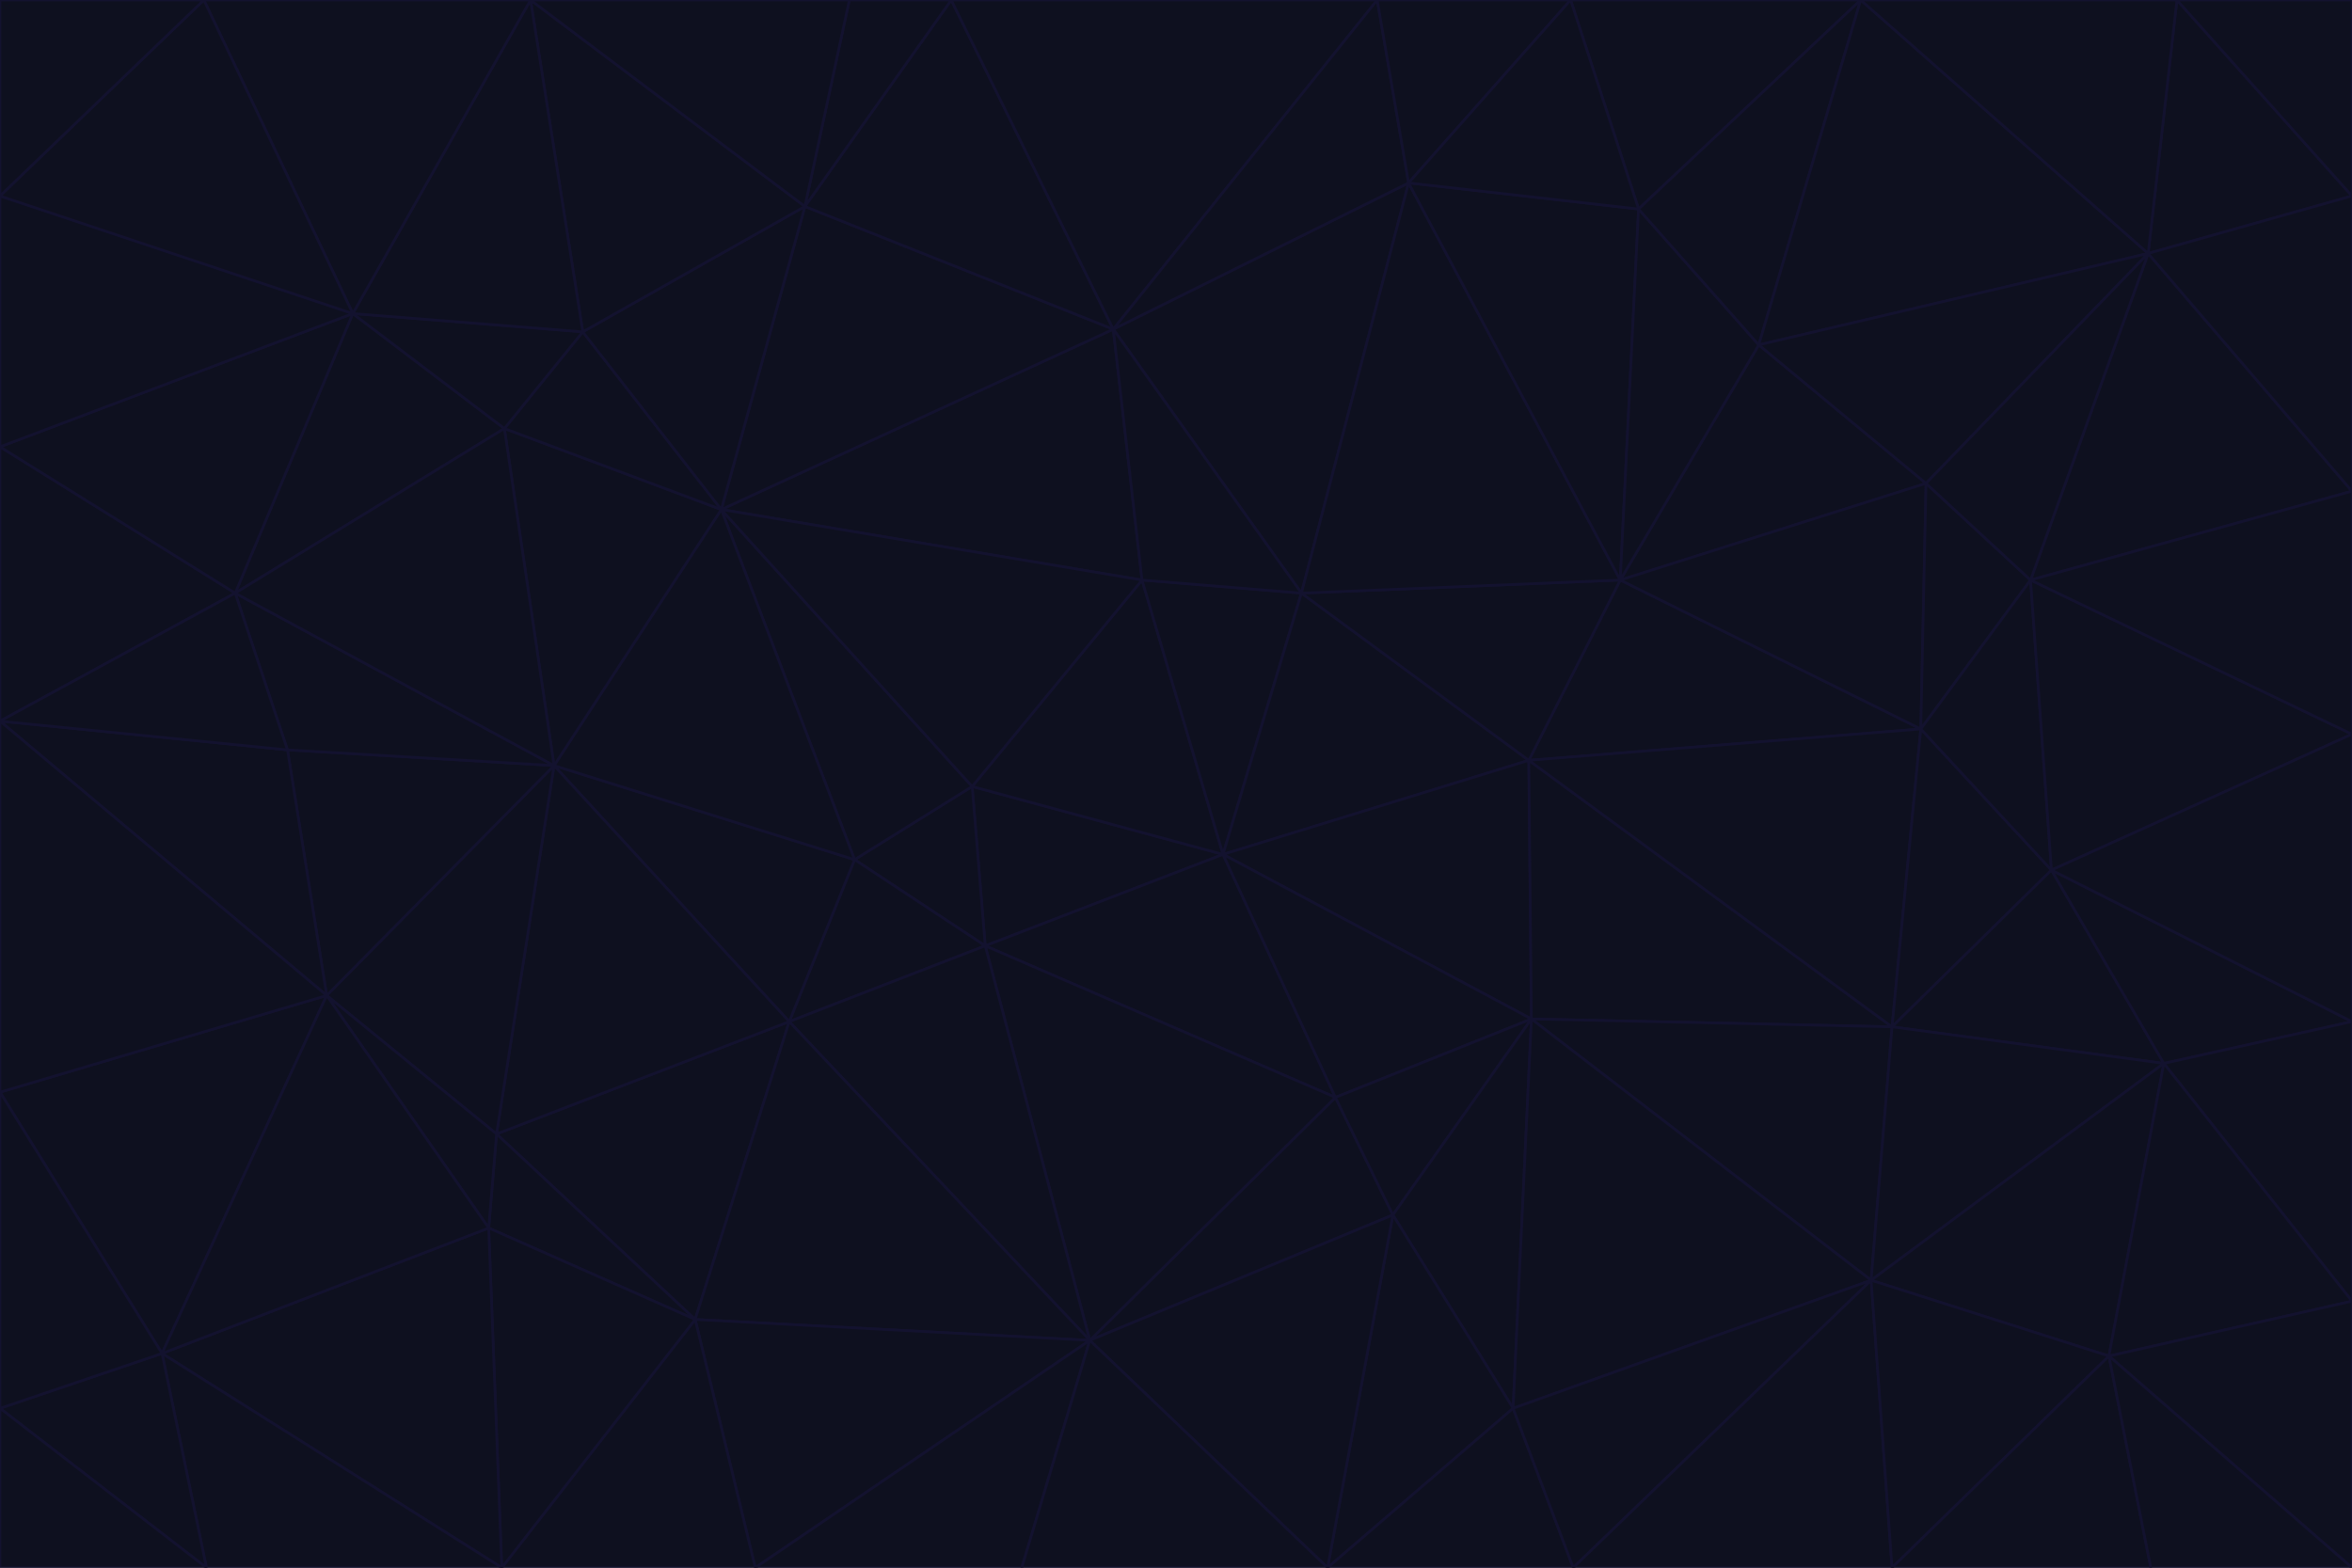 <svg id="visual" viewBox="0 0 900 600" width="900" height="600" xmlns="http://www.w3.org/2000/svg" xmlns:xlink="http://www.w3.org/1999/xlink" version="1.1"><g stroke-width="1" stroke-linejoin="bevel"><path d="M468 327L372 301L377 362Z" fill="#0e101f" stroke="#13122f"></path><path d="M372 301L327 329L377 362Z" fill="#0e101f" stroke="#13122f"></path><path d="M468 327L437 222L372 301Z" fill="#0e101f" stroke="#13122f"></path><path d="M372 301L276 195L327 329Z" fill="#0e101f" stroke="#13122f"></path><path d="M468 327L498 227L437 222Z" fill="#0e101f" stroke="#13122f"></path><path d="M327 329L302 391L377 362Z" fill="#0e101f" stroke="#13122f"></path><path d="M377 362L511 420L468 327Z" fill="#0e101f" stroke="#13122f"></path><path d="M533 465L511 420L417 513Z" fill="#0e101f" stroke="#13122f"></path><path d="M468 327L585 291L498 227Z" fill="#0e101f" stroke="#13122f"></path><path d="M586 390L585 291L468 327Z" fill="#0e101f" stroke="#13122f"></path><path d="M417 513L511 420L377 362Z" fill="#0e101f" stroke="#13122f"></path><path d="M511 420L586 390L468 327Z" fill="#0e101f" stroke="#13122f"></path><path d="M533 465L586 390L511 420Z" fill="#0e101f" stroke="#13122f"></path><path d="M302 391L417 513L377 362Z" fill="#0e101f" stroke="#13122f"></path><path d="M426 126L276 195L437 222Z" fill="#0e101f" stroke="#13122f"></path><path d="M437 222L276 195L372 301Z" fill="#0e101f" stroke="#13122f"></path><path d="M327 329L212 293L302 391Z" fill="#0e101f" stroke="#13122f"></path><path d="M539 70L426 126L498 227Z" fill="#0e101f" stroke="#13122f"></path><path d="M498 227L426 126L437 222Z" fill="#0e101f" stroke="#13122f"></path><path d="M276 195L212 293L327 329Z" fill="#0e101f" stroke="#13122f"></path><path d="M735 279L620 222L585 291Z" fill="#0e101f" stroke="#13122f"></path><path d="M585 291L620 222L498 227Z" fill="#0e101f" stroke="#13122f"></path><path d="M190 434L266 505L302 391Z" fill="#0e101f" stroke="#13122f"></path><path d="M302 391L266 505L417 513Z" fill="#0e101f" stroke="#13122f"></path><path d="M212 293L190 434L302 391Z" fill="#0e101f" stroke="#13122f"></path><path d="M533 465L579 539L586 390Z" fill="#0e101f" stroke="#13122f"></path><path d="M586 390L724 393L585 291Z" fill="#0e101f" stroke="#13122f"></path><path d="M508 600L579 539L533 465Z" fill="#0e101f" stroke="#13122f"></path><path d="M508 600L533 465L417 513Z" fill="#0e101f" stroke="#13122f"></path><path d="M190 434L187 470L266 505Z" fill="#0e101f" stroke="#13122f"></path><path d="M426 126L308 79L276 195Z" fill="#0e101f" stroke="#13122f"></path><path d="M276 195L193 164L212 293Z" fill="#0e101f" stroke="#13122f"></path><path d="M289 600L417 513L266 505Z" fill="#0e101f" stroke="#13122f"></path><path d="M289 600L391 600L417 513Z" fill="#0e101f" stroke="#13122f"></path><path d="M223 127L193 164L276 195Z" fill="#0e101f" stroke="#13122f"></path><path d="M212 293L125 381L190 434Z" fill="#0e101f" stroke="#13122f"></path><path d="M190 434L125 381L187 470Z" fill="#0e101f" stroke="#13122f"></path><path d="M308 79L223 127L276 195Z" fill="#0e101f" stroke="#13122f"></path><path d="M620 222L539 70L498 227Z" fill="#0e101f" stroke="#13122f"></path><path d="M426 126L364 0L308 79Z" fill="#0e101f" stroke="#13122f"></path><path d="M391 600L508 600L417 513Z" fill="#0e101f" stroke="#13122f"></path><path d="M110 287L125 381L212 293Z" fill="#0e101f" stroke="#13122f"></path><path d="M192 600L289 600L266 505Z" fill="#0e101f" stroke="#13122f"></path><path d="M90 227L110 287L212 293Z" fill="#0e101f" stroke="#13122f"></path><path d="M716 490L724 393L586 390Z" fill="#0e101f" stroke="#13122f"></path><path d="M620 222L627 80L539 70Z" fill="#0e101f" stroke="#13122f"></path><path d="M724 393L735 279L585 291Z" fill="#0e101f" stroke="#13122f"></path><path d="M737 185L673 132L620 222Z" fill="#0e101f" stroke="#13122f"></path><path d="M673 132L627 80L620 222Z" fill="#0e101f" stroke="#13122f"></path><path d="M508 600L602 600L579 539Z" fill="#0e101f" stroke="#13122f"></path><path d="M579 539L716 490L586 390Z" fill="#0e101f" stroke="#13122f"></path><path d="M527 0L364 0L426 126Z" fill="#0e101f" stroke="#13122f"></path><path d="M308 79L203 0L223 127Z" fill="#0e101f" stroke="#13122f"></path><path d="M527 0L426 126L539 70Z" fill="#0e101f" stroke="#13122f"></path><path d="M364 0L325 0L308 79Z" fill="#0e101f" stroke="#13122f"></path><path d="M135 120L90 227L193 164Z" fill="#0e101f" stroke="#13122f"></path><path d="M602 600L716 490L579 539Z" fill="#0e101f" stroke="#13122f"></path><path d="M724 393L785 333L735 279Z" fill="#0e101f" stroke="#13122f"></path><path d="M135 120L193 164L223 127Z" fill="#0e101f" stroke="#13122f"></path><path d="M193 164L90 227L212 293Z" fill="#0e101f" stroke="#13122f"></path><path d="M0 418L62 518L125 381Z" fill="#0e101f" stroke="#13122f"></path><path d="M601 0L527 0L539 70Z" fill="#0e101f" stroke="#13122f"></path><path d="M203 0L135 120L223 127Z" fill="#0e101f" stroke="#13122f"></path><path d="M712 0L601 0L627 80Z" fill="#0e101f" stroke="#13122f"></path><path d="M735 279L737 185L620 222Z" fill="#0e101f" stroke="#13122f"></path><path d="M187 470L192 600L266 505Z" fill="#0e101f" stroke="#13122f"></path><path d="M62 518L192 600L187 470Z" fill="#0e101f" stroke="#13122f"></path><path d="M828 407L785 333L724 393Z" fill="#0e101f" stroke="#13122f"></path><path d="M735 279L777 222L737 185Z" fill="#0e101f" stroke="#13122f"></path><path d="M785 333L777 222L735 279Z" fill="#0e101f" stroke="#13122f"></path><path d="M712 0L627 80L673 132Z" fill="#0e101f" stroke="#13122f"></path><path d="M712 0L673 132L822 97Z" fill="#0e101f" stroke="#13122f"></path><path d="M627 80L601 0L539 70Z" fill="#0e101f" stroke="#13122f"></path><path d="M325 0L203 0L308 79Z" fill="#0e101f" stroke="#13122f"></path><path d="M0 276L125 381L110 287Z" fill="#0e101f" stroke="#13122f"></path><path d="M125 381L62 518L187 470Z" fill="#0e101f" stroke="#13122f"></path><path d="M602 600L724 600L716 490Z" fill="#0e101f" stroke="#13122f"></path><path d="M716 490L828 407L724 393Z" fill="#0e101f" stroke="#13122f"></path><path d="M807 519L828 407L716 490Z" fill="#0e101f" stroke="#13122f"></path><path d="M785 333L900 281L777 222Z" fill="#0e101f" stroke="#13122f"></path><path d="M0 171L0 276L90 227Z" fill="#0e101f" stroke="#13122f"></path><path d="M90 227L0 276L110 287Z" fill="#0e101f" stroke="#13122f"></path><path d="M0 171L90 227L135 120Z" fill="#0e101f" stroke="#13122f"></path><path d="M0 276L0 418L125 381Z" fill="#0e101f" stroke="#13122f"></path><path d="M62 518L79 600L192 600Z" fill="#0e101f" stroke="#13122f"></path><path d="M0 539L79 600L62 518Z" fill="#0e101f" stroke="#13122f"></path><path d="M724 600L807 519L716 490Z" fill="#0e101f" stroke="#13122f"></path><path d="M822 97L673 132L737 185Z" fill="#0e101f" stroke="#13122f"></path><path d="M0 75L0 171L135 120Z" fill="#0e101f" stroke="#13122f"></path><path d="M0 418L0 539L62 518Z" fill="#0e101f" stroke="#13122f"></path><path d="M900 188L822 97L777 222Z" fill="#0e101f" stroke="#13122f"></path><path d="M777 222L822 97L737 185Z" fill="#0e101f" stroke="#13122f"></path><path d="M203 0L78 0L135 120Z" fill="#0e101f" stroke="#13122f"></path><path d="M900 391L785 333L828 407Z" fill="#0e101f" stroke="#13122f"></path><path d="M900 391L900 281L785 333Z" fill="#0e101f" stroke="#13122f"></path><path d="M78 0L0 75L135 120Z" fill="#0e101f" stroke="#13122f"></path><path d="M900 498L900 391L828 407Z" fill="#0e101f" stroke="#13122f"></path><path d="M724 600L823 600L807 519Z" fill="#0e101f" stroke="#13122f"></path><path d="M807 519L900 498L828 407Z" fill="#0e101f" stroke="#13122f"></path><path d="M0 539L0 600L79 600Z" fill="#0e101f" stroke="#13122f"></path><path d="M900 281L900 188L777 222Z" fill="#0e101f" stroke="#13122f"></path><path d="M900 600L900 498L807 519Z" fill="#0e101f" stroke="#13122f"></path><path d="M78 0L0 0L0 75Z" fill="#0e101f" stroke="#13122f"></path><path d="M900 75L833 0L822 97Z" fill="#0e101f" stroke="#13122f"></path><path d="M822 97L833 0L712 0Z" fill="#0e101f" stroke="#13122f"></path><path d="M900 188L900 75L822 97Z" fill="#0e101f" stroke="#13122f"></path><path d="M823 600L900 600L807 519Z" fill="#0e101f" stroke="#13122f"></path><path d="M900 75L900 0L833 0Z" fill="#0e101f" stroke="#13122f"></path></g></svg>